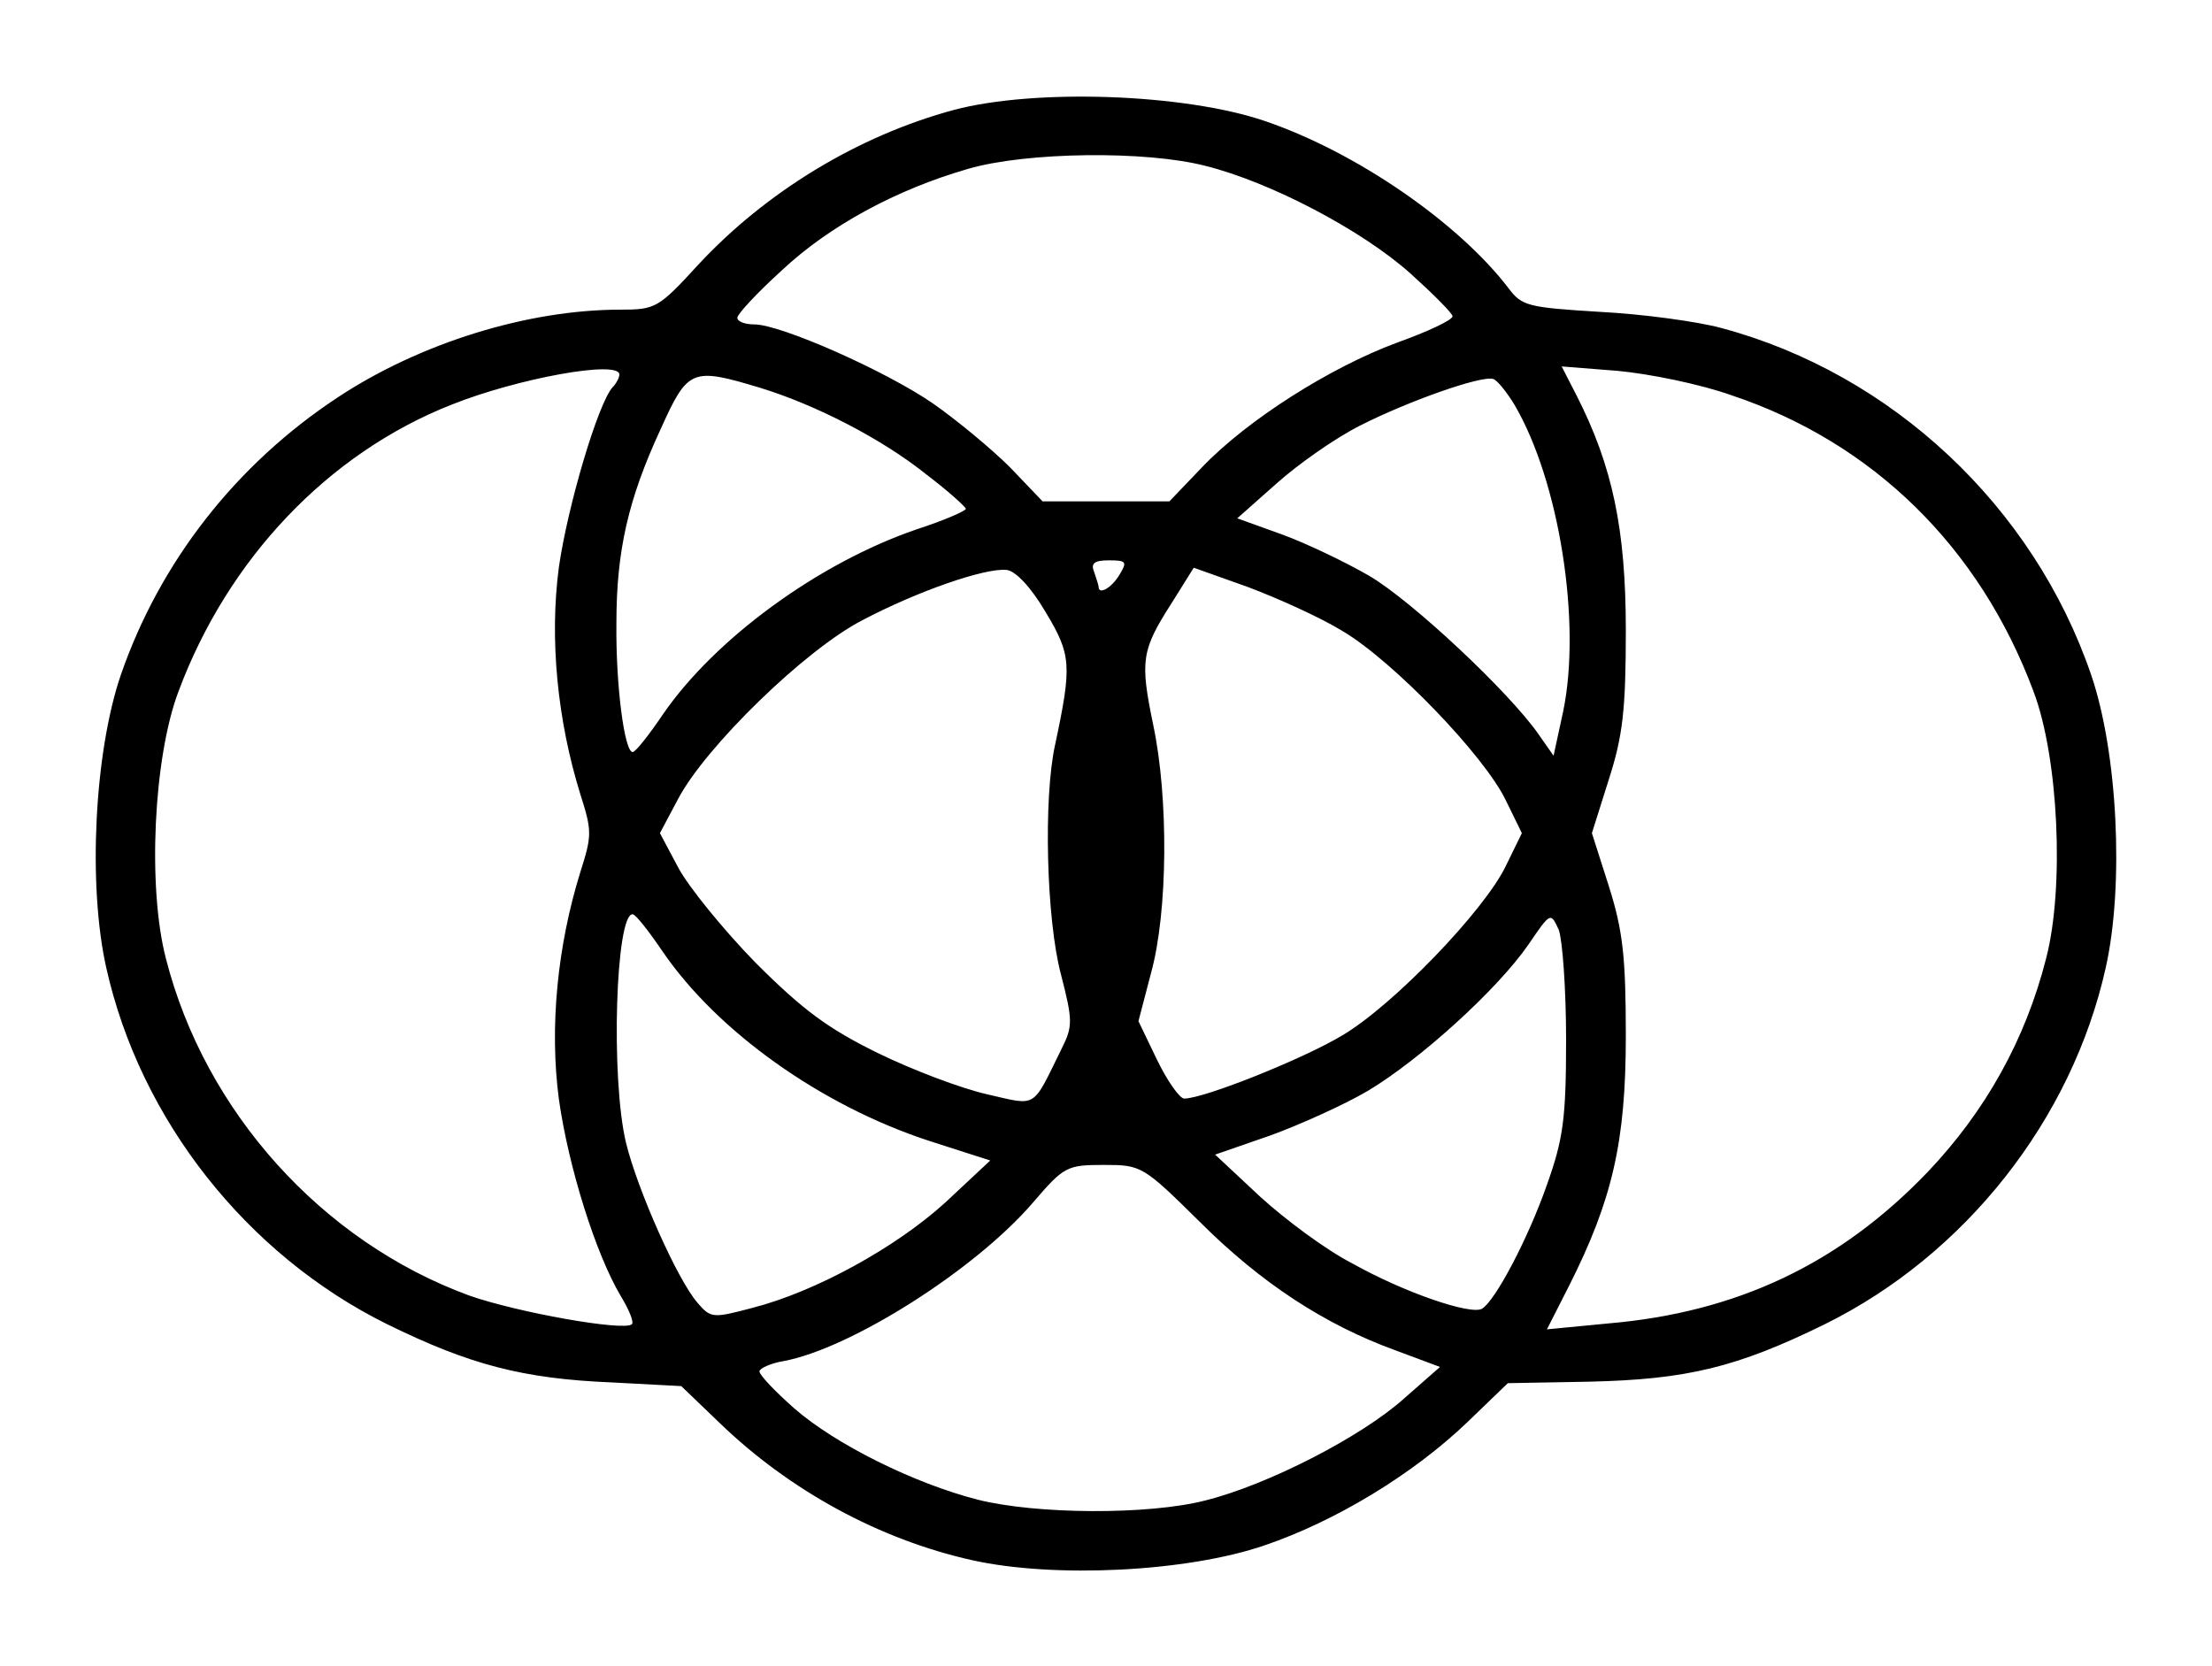 <?xml version="1.0" standalone="no"?>
<!DOCTYPE svg PUBLIC "-//W3C//DTD SVG 20010904//EN"
 "http://www.w3.org/TR/2001/REC-SVG-20010904/DTD/svg10.dtd">
<svg version="1.0" xmlns="http://www.w3.org/2000/svg"
 width="300pt" height="226pt" viewBox="0 0 300 226"
 preserveAspectRatio="xMidYMid meet">
<g transform="translate(0,226) scale(0.1,-0.1)"
fill="#000000" stroke="none">
<path d="M1294 2111 c-130 -35 -255 -111 -347 -210 -54 -59 -58 -61 -106 -61
-125 0 -271 -45 -383 -119 -138 -91 -241 -223 -294 -376 -36 -105 -45 -285
-20 -397 46 -207 191 -390 381 -484 112 -55 184 -74 305 -79 l94 -5 51 -49
c96 -93 218 -159 343 -187 112 -25 292 -16 397 20 97 33 202 97 275 167 l55
53 110 2 c132 3 200 19 320 78 190 94 335 277 381 484 25 112 16 292 -20 397
-78 228 -270 408 -501 470 -33 9 -107 19 -165 22 -98 6 -106 8 -124 32 -68 89
-207 185 -331 227 -109 37 -311 44 -421 15z m341 -76 c88 -22 212 -87 278
-146 31 -28 57 -54 57 -58 0 -5 -34 -21 -76 -36 -89 -33 -202 -104 -264 -169
l-44 -46 -86 0 -86 0 -44 46 c-25 25 -72 64 -105 87 -64 44 -206 107 -242 107
-13 0 -23 4 -23 9 0 5 27 34 60 64 65 61 156 110 253 138 79 23 241 25 322 4z
m-795 -283 c0 -4 -4 -12 -9 -17 -20 -22 -61 -161 -73 -244 -13 -98 -2 -208 29
-308 16 -50 16 -56 0 -106 -31 -100 -42 -210 -29 -308 13 -92 50 -210 84 -267
11 -18 18 -35 15 -38 -10 -10 -156 16 -221 39 -199 73 -358 249 -411 457 -25
96 -17 272 17 362 67 180 203 323 370 389 90 36 228 61 228 41z m1508 -28
c192 -64 337 -206 410 -402 34 -90 42 -266 17 -362 -28 -110 -82 -207 -161
-290 -119 -124 -258 -190 -433 -205 l-83 -8 30 59 c59 117 77 196 77 339 0
107 -4 143 -23 203 l-23 72 23 73 c19 59 23 95 23 202 0 137 -18 223 -67 319
l-20 39 76 -6 c43 -4 112 -18 154 -33z m-1317 10 c75 -23 165 -69 226 -118 29
-22 52 -43 53 -46 0 -3 -30 -16 -67 -28 -134 -46 -274 -149 -344 -251 -19 -28
-37 -51 -41 -51 -11 0 -23 90 -22 175 0 98 16 168 60 263 37 82 42 84 135 56z
m1023 -23 c61 -104 91 -296 66 -416 l-13 -60 -21 30 c-40 57 -171 180 -229
214 -31 18 -85 44 -118 56 l-61 22 53 47 c29 26 80 62 114 79 65 33 164 68
180 63 5 -1 18 -17 29 -35z m-536 -231 c-11 -18 -28 -27 -28 -16 0 2 -3 11 -6
20 -5 12 0 16 20 16 24 0 25 -2 14 -20z m-100 -50 c35 -58 36 -72 13 -180 -16
-72 -12 -237 8 -312 16 -62 16 -70 1 -100 -41 -83 -32 -78 -102 -62 -35 8
-101 33 -148 56 -67 33 -101 58 -165 122 -44 45 -91 103 -105 129 l-25 47 25
47 c37 70 172 202 250 242 74 39 166 71 195 68 12 -1 33 -23 53 -57z m403 -26
c69 -41 192 -169 221 -229 l22 -45 -22 -45 c-29 -60 -152 -188 -221 -229 -53
-32 -188 -86 -215 -86 -6 0 -23 24 -37 53 l-25 52 17 65 c23 83 24 238 3 337
-18 87 -16 101 25 165 l30 48 73 -26 c40 -15 98 -41 129 -60z m-922 -435 c74
-108 214 -208 360 -256 l84 -27 -61 -57 c-67 -61 -176 -121 -262 -143 -53 -14
-56 -14 -74 7 -27 31 -81 152 -97 217 -21 88 -14 311 9 310 4 0 22 -23 41 -51z
m1225 -119 c0 -108 -4 -135 -26 -197 -26 -74 -70 -157 -88 -168 -15 -9 -106
22 -177 62 -35 18 -90 59 -124 90 l-61 57 75 26 c41 15 101 42 133 61 70 42
175 137 217 198 30 44 30 44 41 20 5 -13 10 -80 10 -149z m-497 -247 c83 -83
170 -140 267 -175 l59 -22 -49 -43 c-58 -52 -185 -117 -269 -138 -77 -20 -230
-19 -309 1 -86 22 -193 75 -249 124 -26 23 -47 45 -47 50 0 4 15 11 33 14 91
17 260 124 338 215 42 49 46 51 96 51 51 0 53 -1 130 -77z"/>
</g>
</svg>
